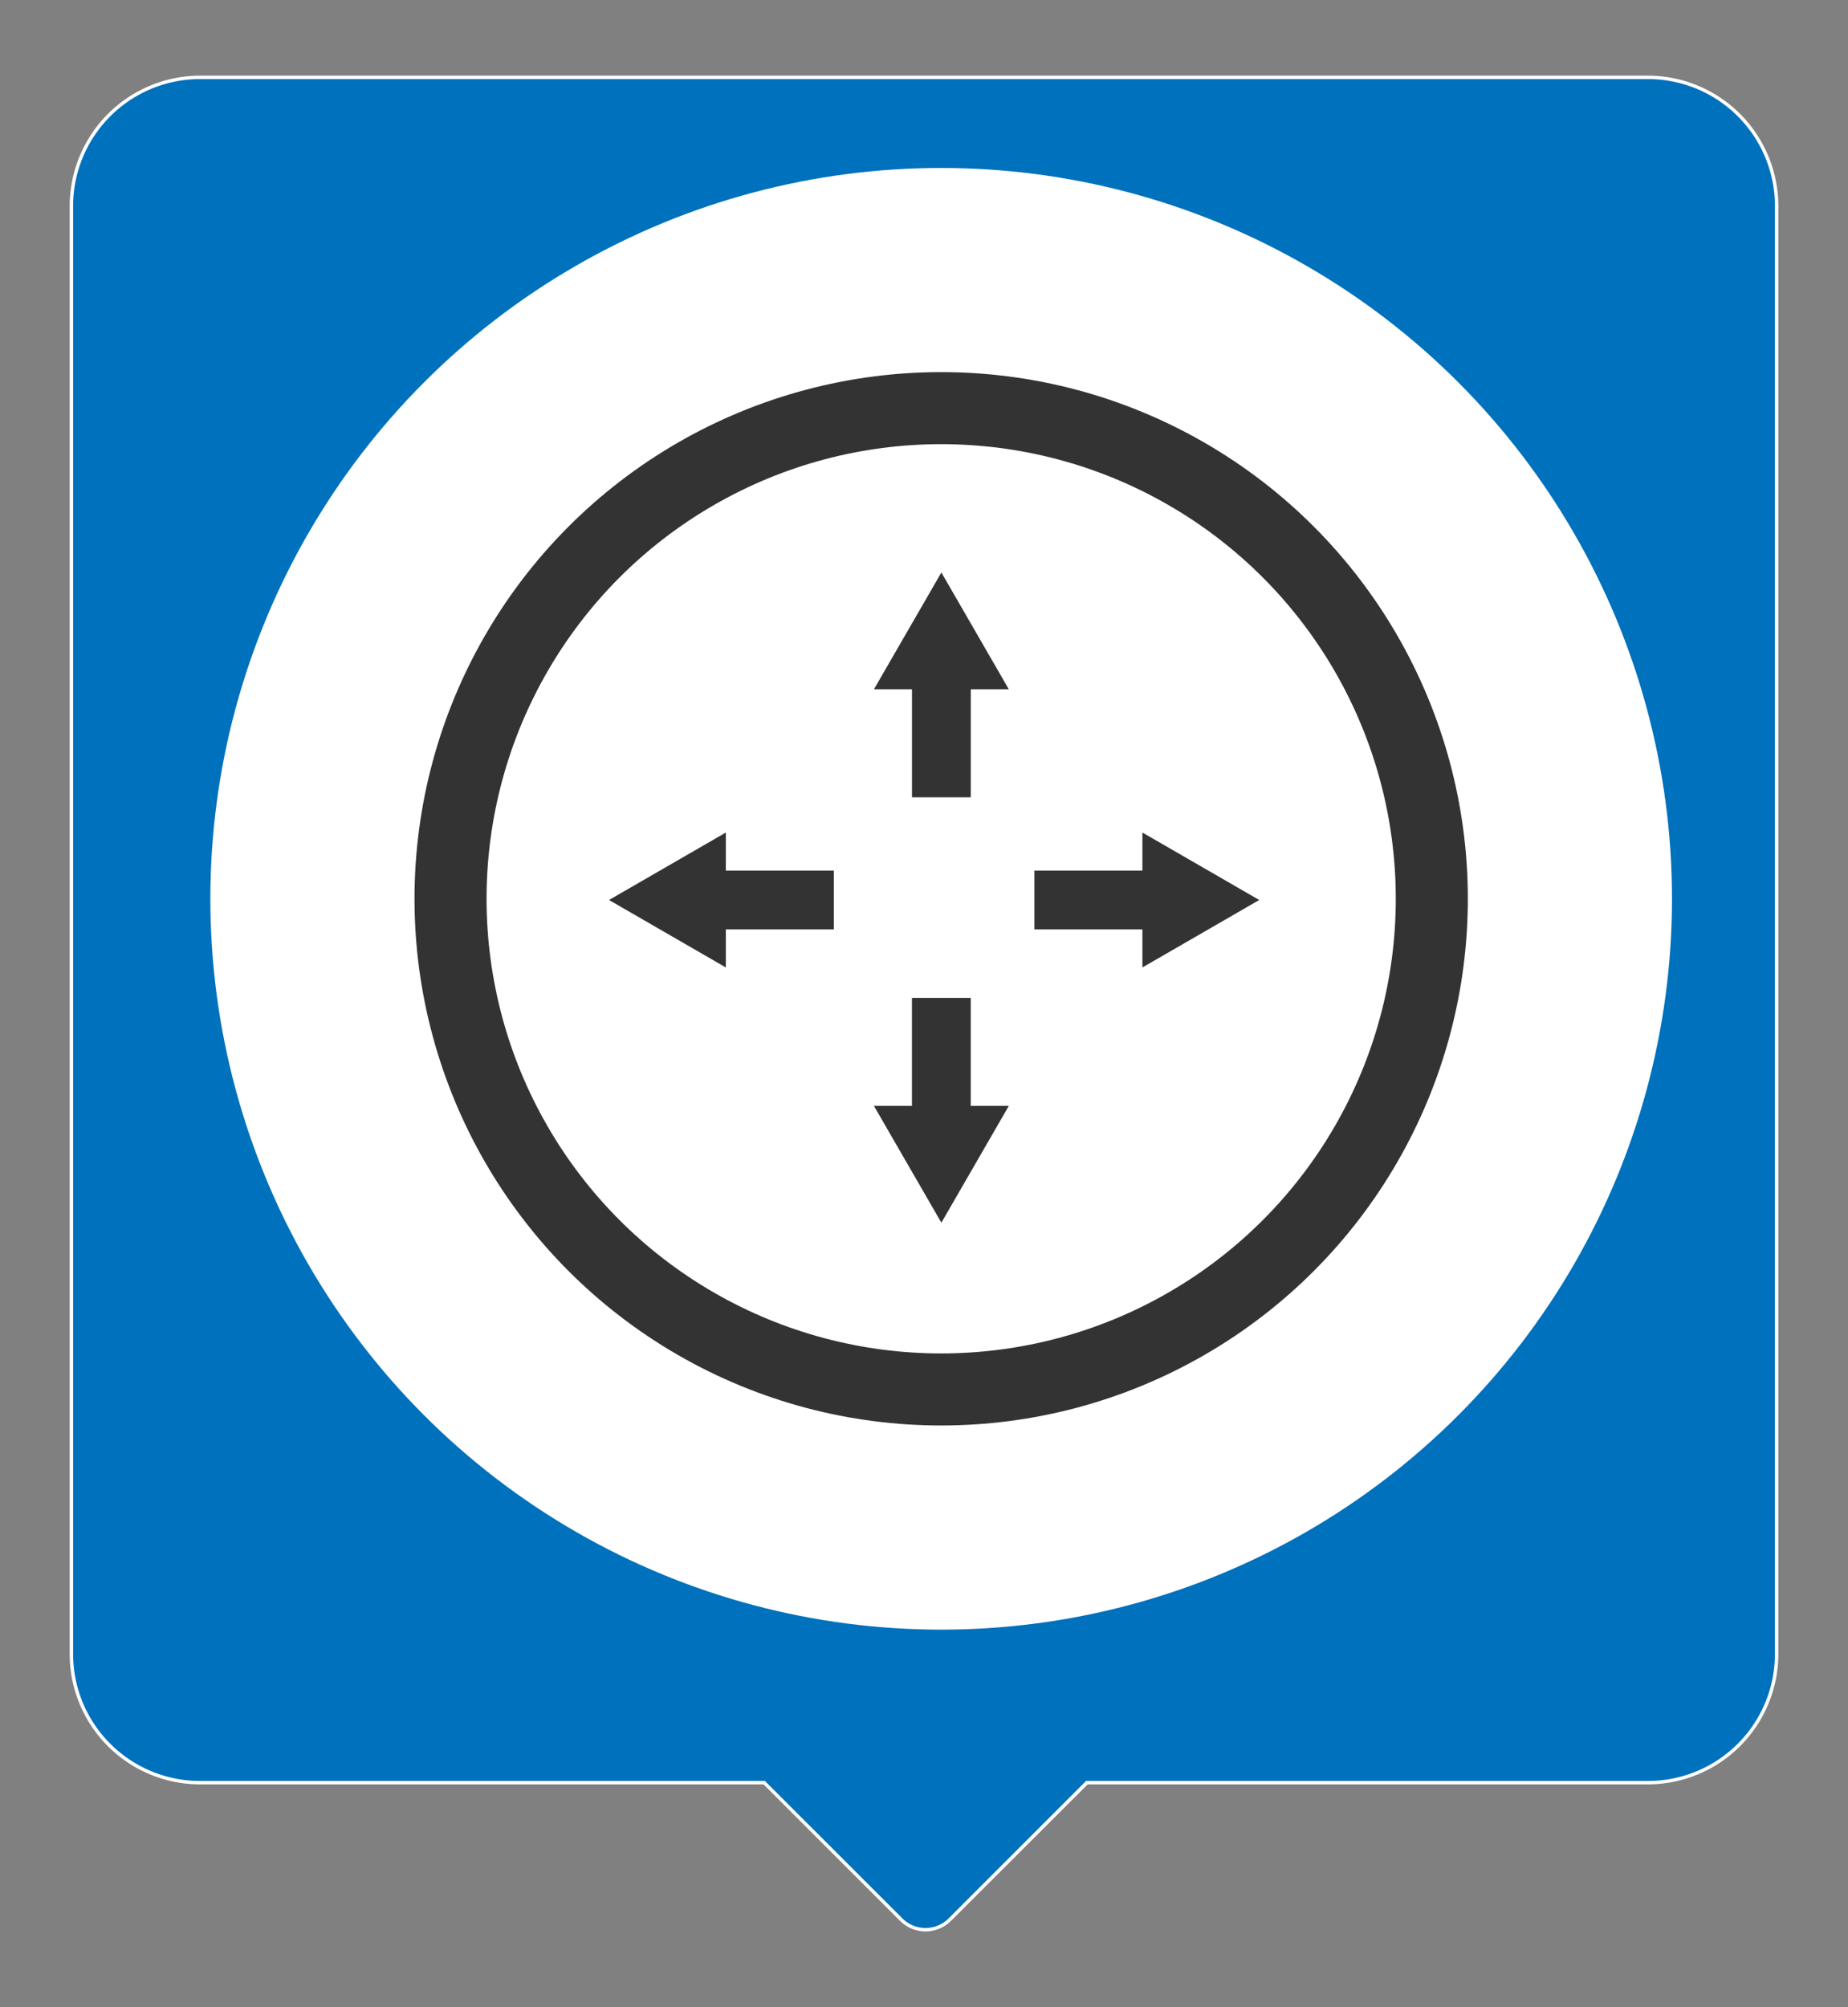<svg id="Livello_1" data-name="Livello 1" xmlns="http://www.w3.org/2000/svg" viewBox="0 0 538.61 584.95"><rect x="0" y="0" width="538.61" height="584.95" fill="#808080" stroke="none"/><defs><style>.cls-1{fill:#0071bc;}.cls-2{fill:#fff;}.cls-3{fill:#333;}.cls-4{fill:none;stroke:#333;stroke-miterlimit:10;stroke-width:21px;}</style></defs><title>dcu_icon</title><path class="cls-1" d="M269.74,562.4a9.91,9.91,0,0,1-7.06-2.91l-39.94-39.94H58.25a37.48,37.48,0,0,1-37.44-37.44V60A37.48,37.48,0,0,1,58.25,22.55H480.36A37.49,37.49,0,0,1,517.81,60V482.11a37.49,37.49,0,0,1-37.45,37.44H316.74L276.8,559.49A9.9,9.9,0,0,1,269.74,562.4Z"/><path class="cls-2" d="M480.36,23.05a37,37,0,0,1,36.95,37V482.11a37,37,0,0,1-36.95,36.94H316.53l-.29.3-39.79,39.79a9.52,9.52,0,0,1-13.41,0l-39.8-39.79-.29-.3H58.25a37,37,0,0,1-36.94-36.94V60A37,37,0,0,1,58.25,23.05H480.36m0-1H58.25A38.06,38.06,0,0,0,20.31,60V482.11a38,38,0,0,0,37.94,37.94H222.54l39.79,39.79a10.51,10.51,0,0,0,14.83,0L317,520.05H480.36a38.06,38.06,0,0,0,37.95-37.94V60a38.06,38.06,0,0,0-37.95-37.95Z"/><circle class="cls-2" cx="274.31" cy="261.95" r="213"/><rect class="cls-3" x="265.8" y="195.14" width="17.14" height="37.23"/><polygon class="cls-3" points="254.71 200.9 274.37 166.85 294.03 200.9 254.71 200.9"/><rect class="cls-3" x="265.79" y="290.83" width="17.14" height="37.23"/><polygon class="cls-3" points="294.03 322.3 274.37 356.35 254.71 322.3 294.03 322.3"/><rect class="cls-3" x="301.48" y="253.73" width="37.23" height="17.14"/><polygon class="cls-3" points="332.96 242.64 367.01 262.3 332.96 281.96 332.96 242.64"/><rect class="cls-3" x="205.8" y="253.73" width="37.23" height="17.14"/><polygon class="cls-3" points="211.55 281.96 177.5 262.3 211.55 242.64 211.55 281.96"/><circle class="cls-4" cx="274.31" cy="261.95" r="143"/></svg>